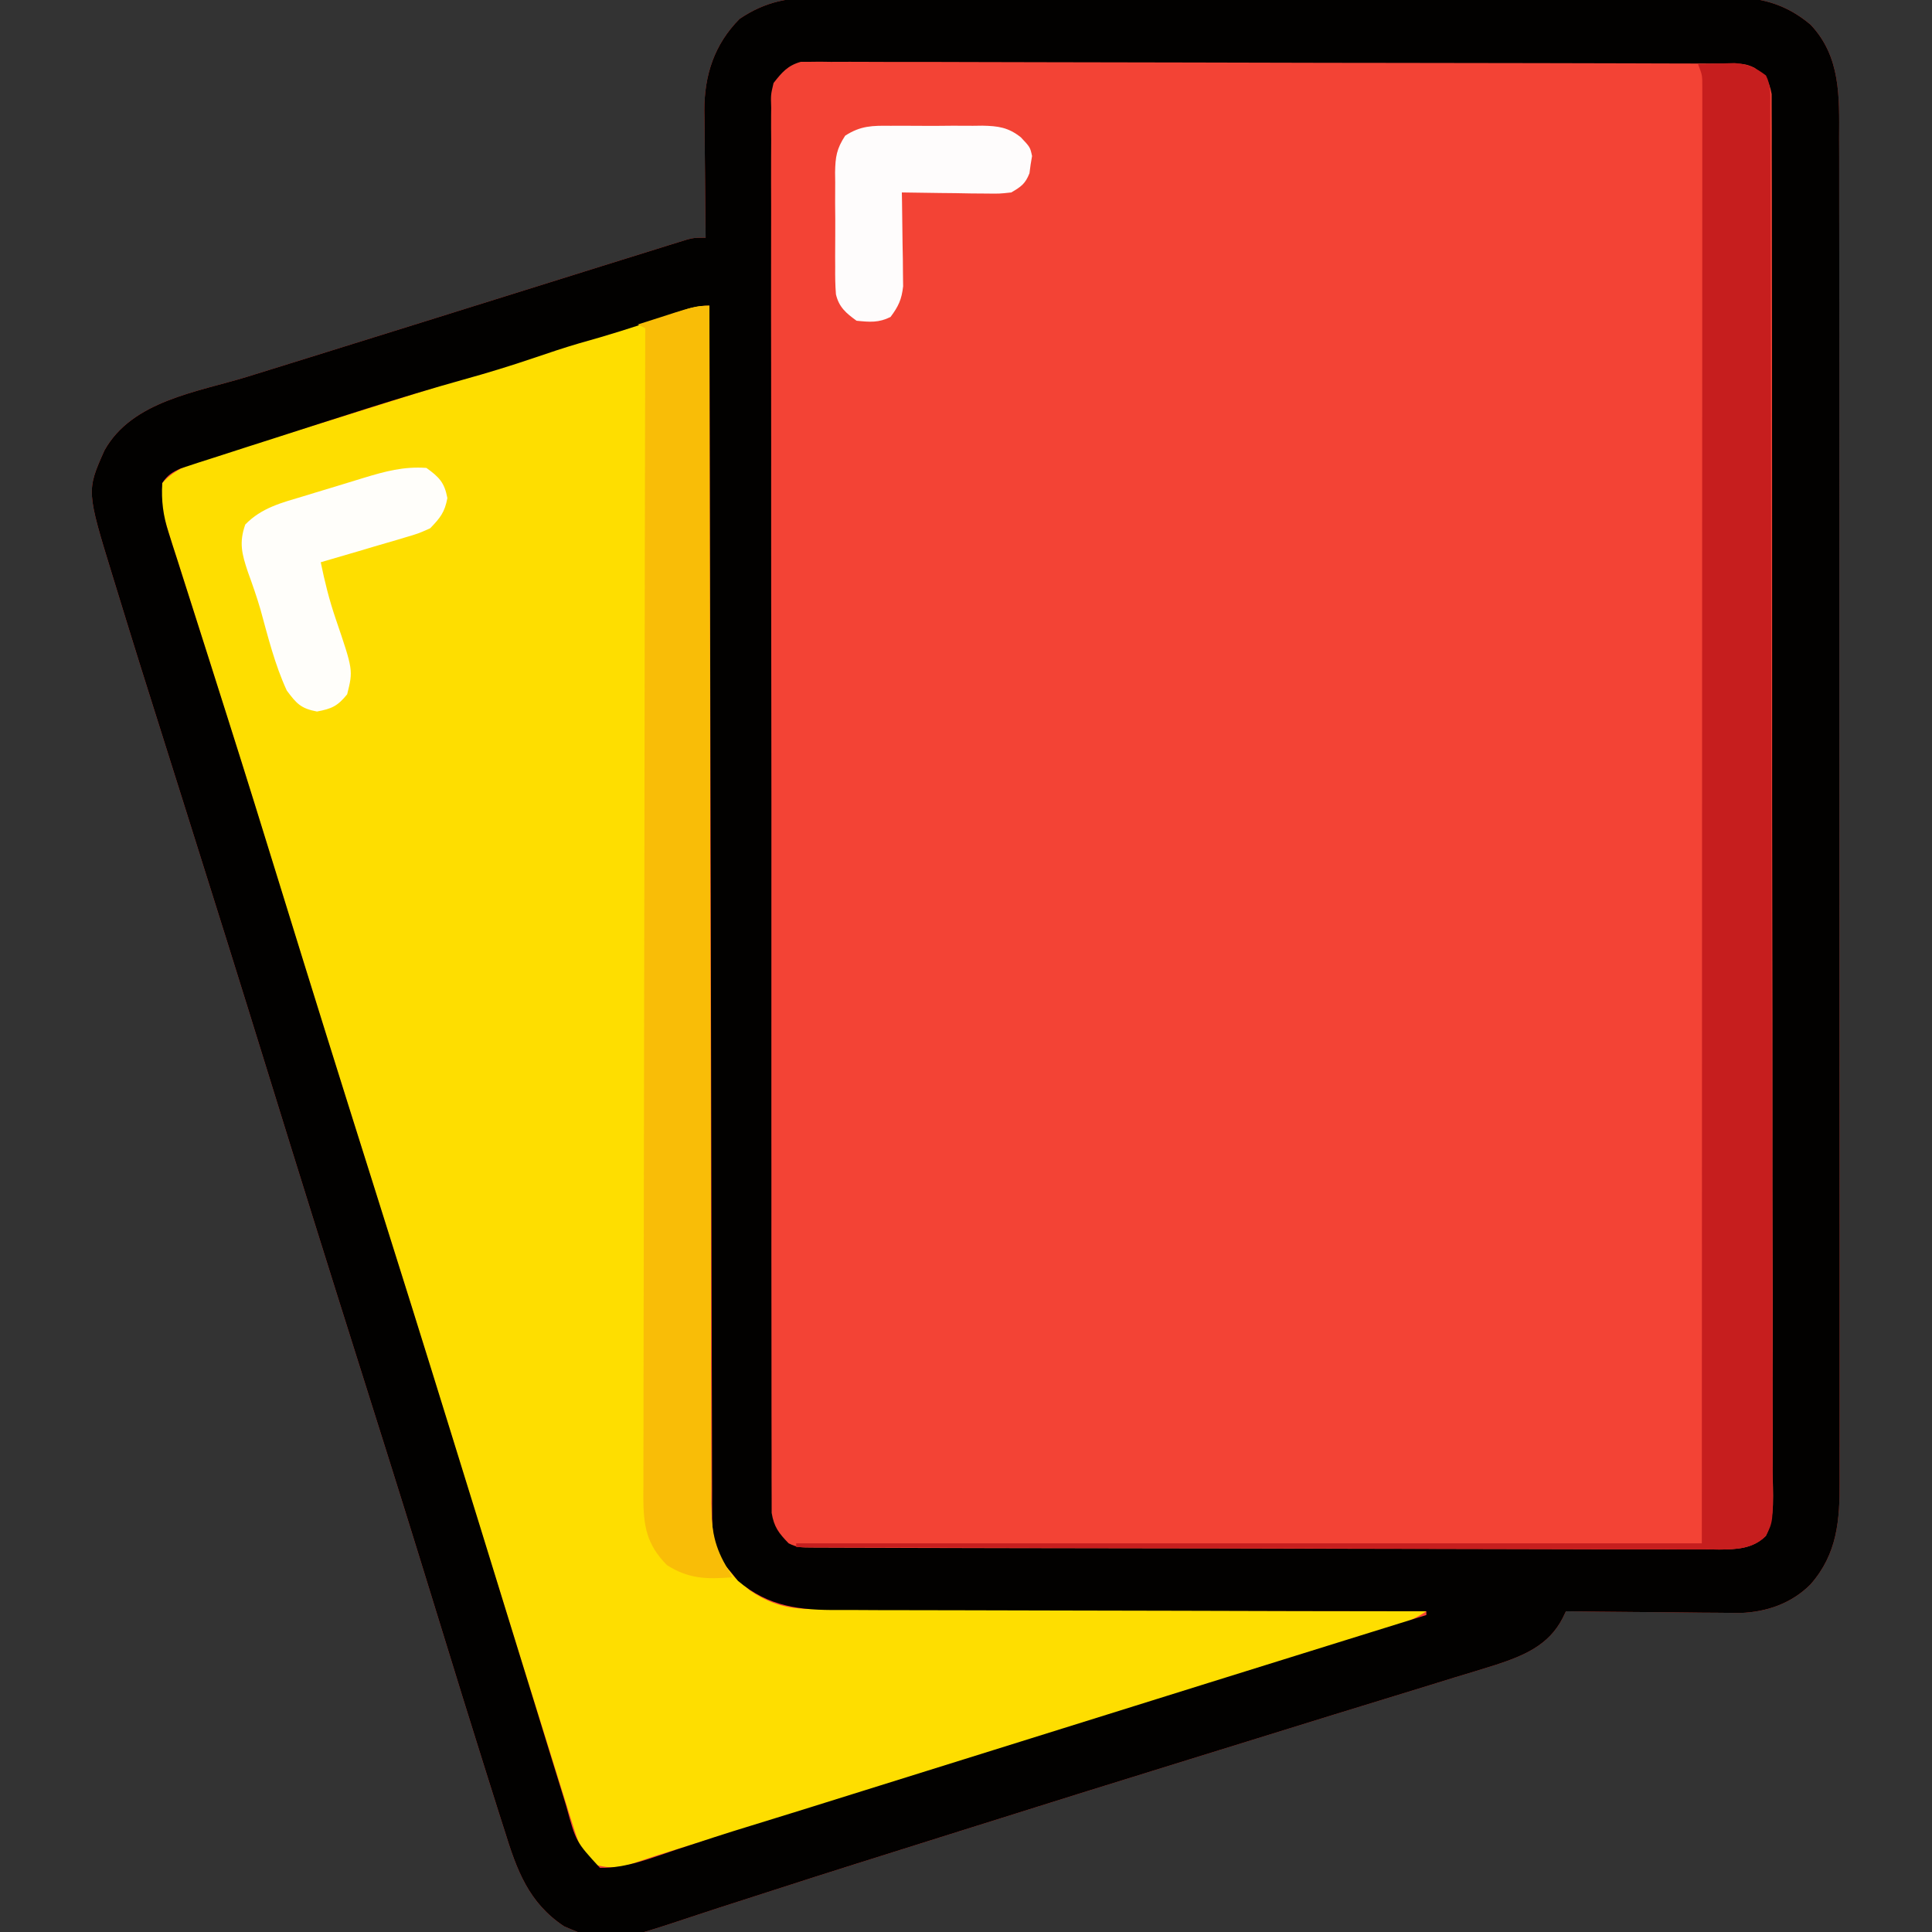 <?xml version="1.0" encoding="UTF-8"?>
<svg version="1.1" xmlns="http://www.w3.org/2000/svg" width="512" height="512">
<rect width="100%" height="100%" fill="#333333" stroke="none"/>
<path d="M0 0 C1.607 -0.012 1.607 -0.012 3.247 -0.024 C6.813 -0.043 10.379 -0.028 13.946 -0.012 C16.512 -0.019 19.079 -0.028 21.645 -0.039 C27.878 -0.061 34.111 -0.056 40.344 -0.042 C45.413 -0.03 50.481 -0.029 55.549 -0.034 C56.272 -0.035 56.995 -0.036 57.74 -0.036 C59.209 -0.038 60.678 -0.04 62.146 -0.041 C75.901 -0.056 89.656 -0.039 103.411 -0.012 C115.199 0.01 126.987 0.006 138.775 -0.017 C152.482 -0.044 166.19 -0.054 179.897 -0.039 C181.361 -0.037 182.824 -0.036 184.287 -0.034 C185.007 -0.033 185.727 -0.033 186.468 -0.032 C191.527 -0.028 196.586 -0.035 201.645 -0.047 C208.461 -0.062 215.277 -0.051 222.093 -0.022 C224.591 -0.015 227.09 -0.017 229.588 -0.028 C233.005 -0.042 236.42 -0.025 239.836 0 C240.82 -0.011 241.803 -0.022 242.817 -0.034 C250.469 0.074 256.85 2.195 262.759 7.192 C270.759 15.676 270.353 26.28 270.306 37.266 C270.31 38.855 270.316 40.443 270.322 42.032 C270.337 46.382 270.332 50.732 270.325 55.082 C270.32 59.779 270.333 64.477 270.343 69.174 C270.36 78.371 270.361 87.567 270.356 96.763 C270.352 104.239 270.353 111.714 270.359 119.19 C270.359 120.254 270.36 121.318 270.361 122.415 C270.362 124.577 270.364 126.74 270.365 128.902 C270.379 149.175 270.374 169.447 270.362 189.72 C270.352 208.262 270.365 226.804 270.389 245.346 C270.414 264.391 270.423 283.437 270.417 302.482 C270.413 313.172 270.415 323.862 270.433 334.552 C270.448 343.652 270.448 352.751 270.431 361.851 C270.422 366.492 270.42 371.133 270.435 375.774 C270.449 380.026 270.444 384.278 270.425 388.53 C270.421 390.065 270.424 391.6 270.435 393.135 C270.5 403.523 269.84 412.422 262.731 420.51 C257.729 425.549 251.098 427.849 244.123 428.089 C241.97 428.088 239.817 428.066 237.664 428.026 C236.523 428.02 235.381 428.014 234.205 428.008 C230.588 427.986 226.972 427.936 223.356 427.885 C220.892 427.865 218.427 427.847 215.963 427.83 C209.948 427.786 203.933 427.72 197.918 427.635 C197.462 428.573 197.462 428.573 196.997 429.529 C193.325 436.698 186.622 439.441 179.352 441.826 C175.697 442.987 172.028 444.093 168.356 445.197 C166.293 445.835 164.231 446.474 162.17 447.115 C157.598 448.533 153.022 449.938 148.444 451.335 C140.484 453.764 132.535 456.226 124.586 458.694 C121.703 459.588 118.82 460.482 115.938 461.377 C115.21 461.602 114.483 461.828 113.734 462.06 C108.482 463.69 103.229 465.315 97.975 466.938 C78.24 473.037 58.526 479.198 38.828 485.416 C33.406 487.127 27.983 488.834 22.56 490.539 C19.575 491.478 16.59 492.418 13.606 493.358 C12.522 493.699 12.522 493.699 11.416 494.047 C2.986 496.702 -5.434 499.385 -13.838 502.119 C-18.014 503.476 -22.195 504.818 -26.377 506.158 C-28.221 506.754 -30.063 507.357 -31.902 507.97 C-56.12 516.033 -56.12 516.033 -67.582 511.135 C-77.04 504.873 -80.164 496.112 -83.379 485.697 C-83.849 484.226 -84.321 482.755 -84.794 481.284 C-86.012 477.482 -87.205 473.673 -88.39 469.86 C-89.052 467.732 -89.719 465.606 -90.389 463.481 C-93.184 454.609 -95.928 445.722 -98.658 436.829 C-100.807 429.835 -102.969 422.845 -105.129 415.854 C-105.374 415.06 -105.619 414.266 -105.872 413.447 C-111.134 396.413 -116.491 379.409 -121.863 362.409 C-129.911 336.944 -137.877 311.457 -145.76 285.941 C-153.162 261.98 -160.655 238.049 -168.207 214.135 C-180.492 175.227 -180.492 175.227 -186.457 155.822 C-186.701 155.03 -186.945 154.237 -187.196 153.42 C-194.176 130.716 -194.176 130.716 -189.398 119.994 C-182.046 106.818 -164.792 104.563 -151.457 100.447 C-149.426 99.817 -147.395 99.187 -145.365 98.556 C-141.955 97.496 -138.545 96.437 -135.135 95.38 C-124.243 92 -113.357 88.599 -102.472 85.194 C-100.665 84.628 -98.858 84.063 -97.051 83.498 C-93.416 82.361 -89.781 81.224 -86.147 80.087 C-84.799 79.665 -84.799 79.665 -83.424 79.235 C-81.613 78.669 -79.803 78.102 -77.992 77.536 C-72.767 75.901 -67.542 74.267 -62.316 72.634 C-60.708 72.131 -59.101 71.628 -57.493 71.125 C-52.691 69.623 -47.887 68.127 -43.082 66.635 C-42.041 66.308 -41 65.981 -39.927 65.645 C-39.034 65.369 -38.14 65.092 -37.22 64.808 C-36.478 64.577 -35.736 64.345 -34.972 64.107 C-33.082 63.635 -33.082 63.635 -30.082 63.635 C-30.105 61.843 -30.105 61.843 -30.129 60.014 C-30.184 55.547 -30.218 51.08 -30.247 46.612 C-30.262 44.685 -30.282 42.758 -30.308 40.831 C-30.345 38.048 -30.362 35.266 -30.375 32.483 C-30.39 31.632 -30.406 30.782 -30.422 29.906 C-30.424 20.527 -27.766 12.359 -21.082 5.635 C-14.249 1.031 -8.099 -0.092 0 0 Z " fill="#F34335" transform="translate(217.082,-0.635)"/>
<path d="M0 0 C0.001 0.689 0.001 1.378 0.002 2.088 C0.038 42.913 0.094 83.739 0.178 124.565 C0.188 129.467 0.198 134.368 0.208 139.27 C0.209 140.246 0.211 141.222 0.213 142.227 C0.244 158.029 0.261 173.831 0.273 189.633 C0.286 205.847 0.313 222.06 0.355 238.274 C0.38 248.279 0.393 258.284 0.391 268.289 C0.391 275.149 0.406 282.009 0.432 288.87 C0.447 292.828 0.455 296.786 0.446 300.745 C0.438 304.371 0.448 307.996 0.472 311.623 C0.481 313.551 0.469 315.48 0.458 317.409 C0.537 325.454 1.515 330.94 6.895 337.207 C7.527 337.737 8.16 338.267 8.812 338.812 C9.438 339.355 10.063 339.898 10.707 340.457 C16.179 344.139 20.73 345.374 27.296 345.399 C28.346 345.409 28.346 345.409 29.417 345.419 C31.745 345.437 34.072 345.435 36.4 345.432 C38.076 345.441 39.752 345.452 41.428 345.463 C45.964 345.491 50.501 345.5 55.038 345.506 C59.784 345.516 64.53 345.542 69.275 345.566 C78.257 345.61 87.238 345.638 96.219 345.661 C106.447 345.689 116.674 345.732 126.901 345.778 C147.934 345.871 168.967 345.942 190 346 C187.332 347.779 185.537 348.585 182.539 349.509 C181.636 349.79 180.733 350.07 179.803 350.36 C178.825 350.659 177.847 350.958 176.84 351.266 C175.821 351.582 174.803 351.897 173.754 352.223 C170.483 353.236 167.21 354.244 163.938 355.25 C159.675 356.565 155.413 357.883 151.152 359.203 C149.594 359.685 149.594 359.685 148.004 360.177 C140.886 362.389 133.802 364.684 126.746 367.085 C122.528 368.517 118.292 369.808 114 371 C108.602 372.499 103.304 374.202 98 376 C91.587 378.174 85.151 380.125 78.625 381.938 C74.377 383.183 70.192 384.579 66 386 C59.587 388.174 53.151 390.125 46.625 391.938 C41.674 393.389 36.795 395.035 31.918 396.719 C26.246 398.655 20.509 400.296 14.742 401.925 C8.465 403.728 2.234 405.679 -4 407.625 C-5.283 408.024 -6.565 408.422 -7.848 408.82 C-14.54 410.885 -14.54 410.885 -21.172 413.134 C-24.851 414.261 -27.298 413.978 -31 413 C-33.813 410.005 -34.89 406.853 -36.103 402.971 C-36.493 401.737 -36.883 400.502 -37.285 399.229 C-37.707 397.865 -38.129 396.501 -38.551 395.137 C-39.001 393.702 -39.451 392.267 -39.903 390.832 C-41.126 386.937 -42.339 383.038 -43.55 379.139 C-44.836 375.006 -46.13 370.876 -47.424 366.746 C-55.018 342.479 -62.534 318.187 -70.042 293.893 C-76.786 272.071 -83.62 250.279 -90.5 228.5 C-98.803 202.214 -107.023 175.903 -115.15 149.562 C-116.271 145.929 -117.393 142.296 -118.516 138.664 C-118.737 137.947 -118.959 137.229 -119.187 136.49 C-122.511 125.741 -125.885 115.01 -129.289 104.287 C-130.04 101.921 -130.789 99.554 -131.538 97.188 C-131.782 96.419 -132.025 95.65 -132.276 94.858 C-132.761 93.323 -133.247 91.788 -133.733 90.254 C-135.139 85.813 -136.554 81.376 -137.976 76.941 C-138.848 74.216 -139.711 71.488 -140.572 68.76 C-141.161 66.903 -141.76 65.049 -142.36 63.196 C-145.715 52.521 -145.715 52.521 -145 47 C-141.62 43.261 -137.734 41.985 -133 40.5 C-131.804 40.118 -130.607 39.737 -129.375 39.344 C-127.917 38.894 -126.459 38.446 -125 38 C-112.146 34.066 -99.324 30.029 -86.5 26 C-60.181 17.731 -60.181 17.731 -50.485 14.761 C-47.048 13.708 -43.618 12.637 -40.188 11.562 C-39.526 11.356 -38.865 11.149 -38.184 10.936 C-36.123 10.291 -34.061 9.645 -32 9 C-27.951 7.732 -23.902 6.465 -19.852 5.203 C-17.302 4.409 -14.756 3.605 -12.211 2.797 C-11.048 2.431 -9.885 2.065 -8.688 1.688 C-7.66 1.361 -6.633 1.035 -5.574 0.699 C-3 0 -3 0 0 0 Z " fill="#FEDE00" transform="translate(188,81)"/>
<path d="M0 0 C1.607 -0.012 1.607 -0.012 3.247 -0.024 C6.813 -0.043 10.379 -0.028 13.946 -0.012 C16.512 -0.019 19.079 -0.028 21.645 -0.039 C27.878 -0.061 34.111 -0.056 40.344 -0.042 C45.413 -0.03 50.481 -0.029 55.549 -0.034 C56.272 -0.035 56.995 -0.036 57.74 -0.036 C59.209 -0.038 60.678 -0.04 62.146 -0.041 C75.901 -0.056 89.656 -0.039 103.411 -0.012 C115.199 0.01 126.987 0.006 138.775 -0.017 C152.482 -0.044 166.19 -0.054 179.897 -0.039 C181.361 -0.037 182.824 -0.036 184.287 -0.034 C185.007 -0.033 185.727 -0.033 186.468 -0.032 C191.527 -0.028 196.586 -0.035 201.645 -0.047 C208.461 -0.062 215.277 -0.051 222.093 -0.022 C224.591 -0.015 227.09 -0.017 229.588 -0.028 C233.005 -0.042 236.42 -0.025 239.836 0 C240.82 -0.011 241.803 -0.022 242.817 -0.034 C250.469 0.074 256.85 2.195 262.759 7.192 C270.759 15.676 270.353 26.28 270.306 37.266 C270.31 38.855 270.316 40.443 270.322 42.032 C270.337 46.382 270.332 50.732 270.325 55.082 C270.32 59.779 270.333 64.477 270.343 69.174 C270.36 78.371 270.361 87.567 270.356 96.763 C270.352 104.239 270.353 111.714 270.359 119.19 C270.359 120.254 270.36 121.318 270.361 122.415 C270.362 124.577 270.364 126.74 270.365 128.902 C270.379 149.175 270.374 169.447 270.362 189.72 C270.352 208.262 270.365 226.804 270.389 245.346 C270.414 264.391 270.423 283.437 270.417 302.482 C270.413 313.172 270.415 323.862 270.433 334.552 C270.448 343.652 270.448 352.751 270.431 361.851 C270.422 366.492 270.42 371.133 270.435 375.774 C270.449 380.026 270.444 384.278 270.425 388.53 C270.421 390.065 270.424 391.6 270.435 393.135 C270.5 403.523 269.84 412.422 262.731 420.51 C257.729 425.549 251.098 427.849 244.123 428.089 C241.97 428.088 239.817 428.066 237.664 428.026 C236.523 428.02 235.381 428.014 234.205 428.008 C230.588 427.986 226.972 427.936 223.356 427.885 C220.892 427.865 218.427 427.847 215.963 427.83 C209.948 427.786 203.933 427.72 197.918 427.635 C197.462 428.573 197.462 428.573 196.997 429.529 C193.325 436.698 186.622 439.441 179.352 441.826 C175.697 442.987 172.028 444.093 168.356 445.197 C166.293 445.835 164.231 446.474 162.17 447.115 C157.598 448.533 153.022 449.938 148.444 451.335 C140.484 453.764 132.535 456.226 124.586 458.694 C121.703 459.588 118.82 460.482 115.938 461.377 C115.21 461.602 114.483 461.828 113.734 462.06 C108.482 463.69 103.229 465.315 97.975 466.938 C78.24 473.037 58.526 479.198 38.828 485.416 C33.406 487.127 27.983 488.834 22.56 490.539 C19.575 491.478 16.59 492.418 13.606 493.358 C12.522 493.699 12.522 493.699 11.416 494.047 C2.986 496.702 -5.434 499.385 -13.838 502.119 C-18.014 503.476 -22.195 504.818 -26.377 506.158 C-28.221 506.754 -30.063 507.357 -31.902 507.97 C-56.12 516.033 -56.12 516.033 -67.582 511.135 C-77.04 504.873 -80.164 496.112 -83.379 485.697 C-83.849 484.226 -84.321 482.755 -84.794 481.284 C-86.012 477.482 -87.205 473.673 -88.39 469.86 C-89.052 467.732 -89.719 465.606 -90.389 463.481 C-93.184 454.609 -95.928 445.722 -98.658 436.829 C-100.807 429.835 -102.969 422.845 -105.129 415.854 C-105.374 415.06 -105.619 414.266 -105.872 413.447 C-111.134 396.413 -116.491 379.409 -121.863 362.409 C-129.911 336.944 -137.877 311.457 -145.76 285.941 C-153.162 261.98 -160.655 238.049 -168.207 214.135 C-180.492 175.227 -180.492 175.227 -186.457 155.822 C-186.701 155.03 -186.945 154.237 -187.196 153.42 C-194.176 130.716 -194.176 130.716 -189.398 119.994 C-182.046 106.818 -164.792 104.563 -151.457 100.447 C-149.426 99.817 -147.395 99.187 -145.365 98.556 C-141.955 97.496 -138.545 96.437 -135.135 95.38 C-124.243 92 -113.357 88.599 -102.472 85.194 C-100.665 84.628 -98.858 84.063 -97.051 83.498 C-93.416 82.361 -89.781 81.224 -86.147 80.087 C-84.799 79.665 -84.799 79.665 -83.424 79.235 C-81.613 78.669 -79.803 78.102 -77.992 77.536 C-72.767 75.901 -67.542 74.267 -62.316 72.634 C-60.708 72.131 -59.101 71.628 -57.493 71.125 C-52.691 69.623 -47.887 68.127 -43.082 66.635 C-42.041 66.308 -41 65.981 -39.927 65.645 C-39.034 65.369 -38.14 65.092 -37.22 64.808 C-36.478 64.577 -35.736 64.345 -34.972 64.107 C-33.082 63.635 -33.082 63.635 -30.082 63.635 C-30.105 61.843 -30.105 61.843 -30.129 60.014 C-30.184 55.547 -30.218 51.08 -30.247 46.612 C-30.262 44.685 -30.282 42.758 -30.308 40.831 C-30.345 38.048 -30.362 35.266 -30.375 32.483 C-30.39 31.632 -30.406 30.782 -30.422 29.906 C-30.424 20.527 -27.766 12.359 -21.082 5.635 C-14.249 1.031 -8.099 -0.092 0 0 Z M-12.082 22.635 C-12.824 25.75 -12.824 25.75 -12.708 29.202 C-12.715 29.851 -12.722 30.5 -12.729 31.169 C-12.747 33.348 -12.728 35.526 -12.71 37.705 C-12.715 39.281 -12.722 40.858 -12.731 42.434 C-12.75 46.769 -12.738 51.103 -12.721 55.437 C-12.707 60.111 -12.723 64.784 -12.735 69.458 C-12.753 78.615 -12.744 87.771 -12.726 96.927 C-12.712 104.368 -12.709 111.808 -12.712 119.248 C-12.712 120.306 -12.713 121.364 -12.713 122.454 C-12.714 124.604 -12.715 126.753 -12.717 128.902 C-12.725 147.917 -12.708 166.931 -12.679 185.945 C-12.65 204.405 -12.643 222.865 -12.658 241.324 C-12.675 261.415 -12.679 281.506 -12.661 301.597 C-12.66 303.739 -12.658 305.88 -12.656 308.022 C-12.655 309.075 -12.654 310.129 -12.653 311.215 C-12.648 318.648 -12.651 326.081 -12.658 333.514 C-12.665 342.57 -12.659 351.626 -12.633 360.682 C-12.621 365.304 -12.615 369.926 -12.626 374.549 C-12.636 378.778 -12.628 383.006 -12.604 387.235 C-12.599 388.768 -12.601 390.3 -12.61 391.832 C-12.621 393.911 -12.608 395.989 -12.588 398.068 C-12.587 399.224 -12.586 400.379 -12.584 401.57 C-11.974 405.294 -10.688 406.956 -8.082 409.635 C-5.779 410.786 -4.478 410.764 -1.917 410.772 C-0.6 410.78 -0.6 410.78 0.744 410.787 C1.715 410.788 2.685 410.788 3.685 410.789 C4.712 410.793 5.738 410.798 6.796 410.802 C10.258 410.816 13.721 410.822 17.183 410.828 C19.656 410.836 22.129 410.844 24.603 410.853 C32.041 410.877 39.48 410.892 46.919 410.905 C49.019 410.908 51.12 410.912 53.22 410.916 C66.261 410.942 79.301 410.964 92.342 410.976 C95.363 410.979 98.384 410.982 101.406 410.985 C102.156 410.986 102.907 410.987 103.681 410.987 C115.847 411 128.013 411.033 140.179 411.075 C152.665 411.117 165.152 411.141 177.639 411.146 C184.651 411.149 191.663 411.161 198.676 411.194 C205.271 411.225 211.867 411.231 218.463 411.219 C220.886 411.219 223.309 411.227 225.731 411.244 C229.036 411.267 232.339 411.259 235.643 411.243 C236.605 411.257 237.567 411.271 238.557 411.285 C243.117 411.231 247.479 411.092 250.894 407.65 C253.496 402.532 252.725 396.139 252.667 390.52 C252.672 388.939 252.68 387.358 252.691 385.777 C252.712 381.429 252.696 377.081 252.673 372.733 C252.656 368.045 252.672 363.358 252.685 358.67 C252.704 349.485 252.691 340.301 252.666 331.117 C252.639 320.428 252.642 309.738 252.647 299.049 C252.653 279.98 252.63 260.911 252.591 241.842 C252.553 223.327 252.538 204.812 252.55 186.297 C252.562 166.147 252.561 145.997 252.539 125.848 C252.536 123.7 252.534 121.553 252.531 119.405 C252.53 118.349 252.529 117.292 252.528 116.204 C252.52 108.747 252.521 101.291 252.525 93.835 C252.529 84.753 252.518 75.671 252.489 66.588 C252.475 61.952 252.467 57.316 252.476 52.679 C252.484 48.438 252.474 44.198 252.449 39.958 C252.443 38.42 252.444 36.882 252.452 35.345 C252.462 33.261 252.448 31.178 252.427 29.095 C252.425 27.935 252.424 26.776 252.422 25.582 C251.81 22.004 250.724 20.859 247.918 18.635 C245.611 17.481 244.302 17.506 241.735 17.498 C240.412 17.49 240.412 17.49 239.062 17.483 C237.599 17.482 237.599 17.482 236.106 17.481 C234.56 17.474 234.56 17.474 232.981 17.468 C229.503 17.454 226.024 17.448 222.546 17.442 C220.061 17.434 217.576 17.426 215.092 17.417 C207.619 17.393 200.146 17.378 192.673 17.365 C190.563 17.361 188.453 17.358 186.344 17.353 C173.246 17.328 160.149 17.306 147.052 17.294 C144.017 17.291 140.983 17.288 137.949 17.285 C137.195 17.284 136.44 17.283 135.663 17.283 C123.442 17.27 111.22 17.237 98.999 17.195 C86.457 17.153 73.915 17.129 61.373 17.124 C54.328 17.12 47.284 17.109 40.24 17.076 C33.616 17.045 26.991 17.039 20.367 17.051 C17.932 17.051 15.498 17.043 13.063 17.025 C9.745 17.003 6.429 17.011 3.111 17.027 C2.142 17.013 1.174 16.999 0.176 16.985 C-0.714 16.995 -1.604 17.006 -2.521 17.017 C-3.287 17.016 -4.052 17.014 -4.841 17.013 C-8.346 17.986 -9.865 19.811 -12.082 22.635 Z M-36.476 83.026 C-37.775 83.468 -37.775 83.468 -39.1 83.92 C-40.022 84.239 -40.944 84.557 -41.894 84.885 C-49.087 87.33 -56.268 89.591 -63.59 91.615 C-67.65 92.801 -71.641 94.146 -75.644 95.51 C-81.768 97.589 -87.912 99.473 -94.144 101.197 C-111.153 105.938 -127.933 111.48 -144.74 116.883 C-146.906 117.578 -149.072 118.27 -151.239 118.961 C-154.648 120.051 -158.053 121.152 -161.457 122.26 C-162.898 122.719 -162.898 122.719 -164.368 123.187 C-165.661 123.614 -165.661 123.614 -166.98 124.049 C-167.709 124.286 -168.438 124.522 -169.189 124.766 C-171.501 125.827 -172.643 126.509 -174.082 128.635 C-174.349 133.385 -173.856 137.214 -172.411 141.729 C-172.041 142.903 -171.671 144.078 -171.289 145.288 C-170.874 146.57 -170.458 147.853 -170.043 149.135 C-169.609 150.498 -169.177 151.861 -168.745 153.224 C-167.816 156.156 -166.88 159.085 -165.939 162.013 C-164.432 166.708 -162.938 171.408 -161.447 176.108 C-161.194 176.905 -160.941 177.703 -160.681 178.524 C-160.165 180.15 -159.649 181.776 -159.133 183.402 C-158.345 185.884 -157.556 188.366 -156.767 190.848 C-151.929 206.067 -147.199 221.32 -142.492 236.58 C-134.611 262.127 -126.635 287.642 -118.582 313.135 C-111.452 335.706 -104.376 358.293 -97.385 380.907 C-96.031 385.285 -94.675 389.661 -93.318 394.037 C-92.642 396.218 -91.966 398.398 -91.29 400.579 C-90.839 402.035 -90.388 403.49 -89.936 404.946 C-87.042 414.283 -84.162 423.623 -81.295 432.968 C-79.278 439.536 -77.251 446.101 -75.215 452.663 C-74.002 456.575 -72.795 460.489 -71.601 464.407 C-70.493 468.045 -69.37 471.678 -68.236 475.308 C-67.824 476.638 -67.417 477.97 -67.015 479.303 C-64.449 488.714 -64.449 488.714 -58.082 495.635 C-51.088 495.735 -44.471 493.011 -37.894 490.822 C-35.652 490.09 -33.41 489.358 -31.168 488.627 C-30.107 488.279 -29.045 487.93 -27.952 487.571 C-24.651 486.494 -21.341 485.46 -18.019 484.447 C-13.43 483.049 -8.848 481.63 -4.269 480.197 C-3.597 479.987 -2.925 479.777 -2.232 479.56 C-0.865 479.132 0.503 478.704 1.87 478.276 C5.219 477.228 8.569 476.181 11.918 475.135 C13.252 474.718 14.585 474.302 15.918 473.885 C39.918 466.385 63.918 458.885 87.918 451.385 C88.541 451.19 89.164 450.996 89.805 450.795 C91.78 450.178 93.754 449.561 95.729 448.944 C98.277 448.148 100.825 447.351 103.373 446.554 C115.384 442.798 127.401 439.06 139.418 435.322 C141.513 434.671 143.608 434.019 145.703 433.367 C150.775 431.79 155.847 430.212 160.918 428.635 C160.918 428.305 160.918 427.975 160.918 427.635 C160.051 427.634 159.184 427.634 158.291 427.633 C137.174 427.618 116.057 427.576 94.941 427.503 C84.729 427.468 74.517 427.443 64.304 427.439 C55.401 427.436 46.498 427.416 37.595 427.374 C32.883 427.353 28.171 427.34 23.459 427.349 C19.018 427.356 14.578 427.34 10.138 427.307 C8.513 427.299 6.889 427.299 5.264 427.308 C-5.077 427.363 -13.313 426.516 -21.519 419.572 C-22.035 418.933 -22.551 418.294 -23.082 417.635 C-23.618 416.996 -24.154 416.356 -24.707 415.697 C-27.492 411.52 -28.332 407.899 -28.344 402.913 C-28.351 401.764 -28.358 400.615 -28.366 399.431 C-28.363 397.544 -28.363 397.544 -28.36 395.619 C-28.365 394.266 -28.371 392.913 -28.378 391.56 C-28.394 387.843 -28.397 384.126 -28.398 380.409 C-28.402 376.4 -28.417 372.391 -28.431 368.383 C-28.453 361.437 -28.468 354.492 -28.478 347.547 C-28.493 337.506 -28.519 327.464 -28.547 317.423 C-28.592 301.131 -28.629 284.84 -28.66 268.548 C-28.69 252.722 -28.724 236.896 -28.764 221.07 C-28.768 219.607 -28.768 219.607 -28.772 218.114 C-28.784 213.22 -28.797 208.327 -28.809 203.434 C-28.913 162.834 -29.002 122.234 -29.082 81.635 C-32.03 81.635 -33.727 82.075 -36.476 83.026 Z " fill="#020100" transform="translate(217.082,-0.635)"/>
<path d="M0 0 C2.062 -0.082 4.125 -0.139 6.188 -0.188 C7.336 -0.222 8.485 -0.257 9.668 -0.293 C13.304 0.027 15.111 0.818 18 3 C19.397 5.794 19.132 8.086 19.14 11.214 C19.144 12.185 19.144 12.185 19.149 13.176 C19.157 15.366 19.159 17.557 19.161 19.747 C19.165 21.325 19.171 22.903 19.176 24.481 C19.19 28.834 19.198 33.186 19.204 37.539 C19.21 41.268 19.22 44.997 19.231 48.726 C19.264 61.014 19.285 73.302 19.304 85.589 C19.309 88.787 19.314 91.985 19.319 95.183 C19.35 115.027 19.376 134.872 19.393 154.716 C19.397 159.315 19.401 163.913 19.405 168.511 C19.406 169.654 19.407 170.797 19.408 171.975 C19.425 190.501 19.466 209.028 19.517 227.554 C19.569 246.56 19.598 265.565 19.605 284.571 C19.61 295.248 19.625 305.925 19.665 316.602 C19.699 325.693 19.713 334.784 19.701 343.875 C19.695 348.515 19.699 353.155 19.729 357.796 C19.756 362.042 19.756 366.287 19.733 370.533 C19.73 372.072 19.737 373.61 19.755 375.148 C19.878 386.27 19.878 386.27 17.977 390.016 C14.561 393.462 10.192 393.594 5.63 393.645 C4.667 393.631 3.704 393.616 2.712 393.601 C1.677 393.606 0.643 393.61 -0.422 393.614 C-3.887 393.622 -7.35 393.595 -10.814 393.568 C-13.298 393.566 -15.781 393.567 -18.265 393.57 C-23.611 393.571 -28.957 393.557 -34.304 393.529 C-42.034 393.488 -49.763 393.475 -57.493 393.469 C-70.035 393.458 -82.577 393.425 -95.119 393.377 C-107.3 393.331 -119.482 393.296 -131.664 393.275 C-132.415 393.273 -133.166 393.272 -133.94 393.271 C-137.708 393.264 -141.476 393.258 -145.245 393.252 C-176.497 393.2 -207.748 393.111 -239 393 C-239 392.67 -239 392.34 -239 392 C-159.8 392 -80.6 392 1 392 C1.029 322.935 1.029 322.935 1.049 253.869 C1.051 244.568 1.053 235.267 1.055 225.966 C1.055 224.8 1.055 223.634 1.056 222.433 C1.06 203.592 1.068 184.751 1.077 165.909 C1.086 146.585 1.092 127.26 1.094 107.936 C1.095 96.004 1.1 84.072 1.108 72.14 C1.113 63.967 1.115 55.794 1.114 47.62 C1.113 42.899 1.114 38.178 1.119 33.457 C1.124 29.139 1.124 24.822 1.121 20.505 C1.12 18.938 1.122 17.372 1.125 15.805 C1.129 13.685 1.127 11.565 1.123 9.444 C1.124 7.673 1.124 7.673 1.124 5.867 C1.128 2.927 1.128 2.927 0 0 Z " fill="#C61E1E" transform="translate(450,17)"/>
<path d="M0 0 C0.001 0.689 0.001 1.378 0.002 2.088 C0.038 42.913 0.094 83.739 0.178 124.565 C0.188 129.467 0.198 134.368 0.208 139.27 C0.209 140.246 0.211 141.222 0.213 142.227 C0.244 158.029 0.261 173.831 0.273 189.633 C0.286 205.847 0.313 222.06 0.355 238.274 C0.38 248.279 0.393 258.284 0.391 268.289 C0.391 275.149 0.406 282.009 0.432 288.87 C0.447 292.828 0.455 296.786 0.446 300.745 C0.438 304.371 0.448 307.996 0.472 311.623 C0.481 313.551 0.469 315.48 0.458 317.409 C0.527 324.438 1.292 328.993 5 335 C5.33 335.66 5.66 336.32 6 337 C-0.645 337.55 -5.557 337.427 -11.246 333.777 C-16.737 328.213 -17.463 323.328 -17.516 315.747 C-17.505 314.526 -17.493 313.306 -17.481 312.048 C-17.484 310.739 -17.488 309.43 -17.491 308.082 C-17.5 304.461 -17.484 300.84 -17.464 297.218 C-17.447 293.309 -17.453 289.4 -17.456 285.491 C-17.458 278.721 -17.445 271.952 -17.423 265.182 C-17.39 255.395 -17.38 245.608 -17.375 235.82 C-17.366 219.94 -17.34 204.06 -17.302 188.18 C-17.265 172.756 -17.237 157.331 -17.22 141.907 C-17.219 140.956 -17.218 140.005 -17.217 139.025 C-17.211 134.254 -17.206 129.483 -17.201 124.712 C-17.16 85.141 -17.089 45.571 -17 6 C-17.66 5.67 -18.32 5.34 -19 5 C-16.397 4.161 -13.793 3.329 -11.188 2.5 C-10.081 2.142 -10.081 2.142 -8.951 1.777 C-5.867 0.801 -3.255 0 0 0 Z " fill="#F9BD07" transform="translate(188,81)"/>
<path d="M0 0 C3.387 2.45 4.787 3.864 5.562 8 C4.855 11.772 3.663 13.247 1 16 C-2.116 17.394 -2.116 17.394 -5.734 18.457 C-6.372 18.65 -7.01 18.842 -7.668 19.041 C-9.691 19.648 -11.72 20.23 -13.75 20.812 C-15.129 21.222 -16.508 21.633 -17.887 22.045 C-21.253 23.048 -24.624 24.03 -28 25 C-26.957 30.106 -25.733 35.043 -24.044 39.974 C-19.396 53.61 -19.396 53.61 -21 60 C-23.535 63.131 -25.075 63.827 -29 64.562 C-33.251 63.765 -34.409 62.478 -37 59 C-40.165 52.156 -41.985 44.749 -43.98 37.5 C-44.963 34.128 -46.112 30.862 -47.312 27.562 C-48.91 22.802 -49.694 19.784 -48 15 C-43.662 10.538 -38.36 9.231 -32.562 7.5 C-31.583 7.2 -30.603 6.899 -29.594 6.59 C-27.634 5.992 -25.673 5.399 -23.711 4.812 C-21.365 4.109 -19.025 3.389 -16.688 2.66 C-10.932 0.918 -6.073 -0.424 0 0 Z " fill="#FFFEFA" transform="translate(113,124)"/>
<path d="M0 0 C0.867 -0.005 1.733 -0.01 2.626 -0.014 C4.454 -0.018 6.282 -0.009 8.11 0.012 C10.898 0.039 13.683 0.012 16.471 -0.02 C18.251 -0.016 20.032 -0.01 21.812 0 C22.641 -0.01 23.469 -0.02 24.322 -0.031 C28.495 0.053 31.192 0.414 34.513 3.059 C36.973 5.664 36.973 5.664 37.48 8.016 C37.291 9.141 37.291 9.141 37.098 10.289 C36.997 11.044 36.897 11.8 36.793 12.578 C35.691 15.38 34.569 16.143 31.973 17.664 C28.856 18.005 28.856 18.005 25.238 17.957 C23.943 17.947 22.647 17.938 21.312 17.928 C19.949 17.903 18.586 17.877 17.223 17.852 C15.844 17.837 14.465 17.823 13.086 17.811 C9.714 17.775 6.344 17.726 2.973 17.664 C2.988 18.486 3.004 19.308 3.02 20.155 C3.083 23.887 3.122 27.619 3.16 31.352 C3.185 32.645 3.21 33.939 3.236 35.271 C3.246 36.519 3.256 37.766 3.266 39.051 C3.281 40.198 3.297 41.345 3.313 42.526 C2.934 46.016 2.061 47.871 -0.027 50.664 C-3.166 52.233 -5.566 52.016 -9.027 51.664 C-11.788 49.669 -13.698 48.078 -14.494 44.661 C-14.69 42.222 -14.72 39.83 -14.691 37.383 C-14.696 36.492 -14.701 35.601 -14.706 34.682 C-14.709 32.803 -14.7 30.924 -14.679 29.044 C-14.652 26.173 -14.679 23.305 -14.711 20.434 C-14.708 18.604 -14.701 16.775 -14.691 14.945 C-14.702 14.09 -14.712 13.235 -14.722 12.353 C-14.641 8.241 -14.339 6.142 -12.05 2.625 C-7.939 -0.042 -4.808 -0.059 0 0 Z " fill="#FEFCFC" transform="translate(236.027,33.336)"/>
</svg>
